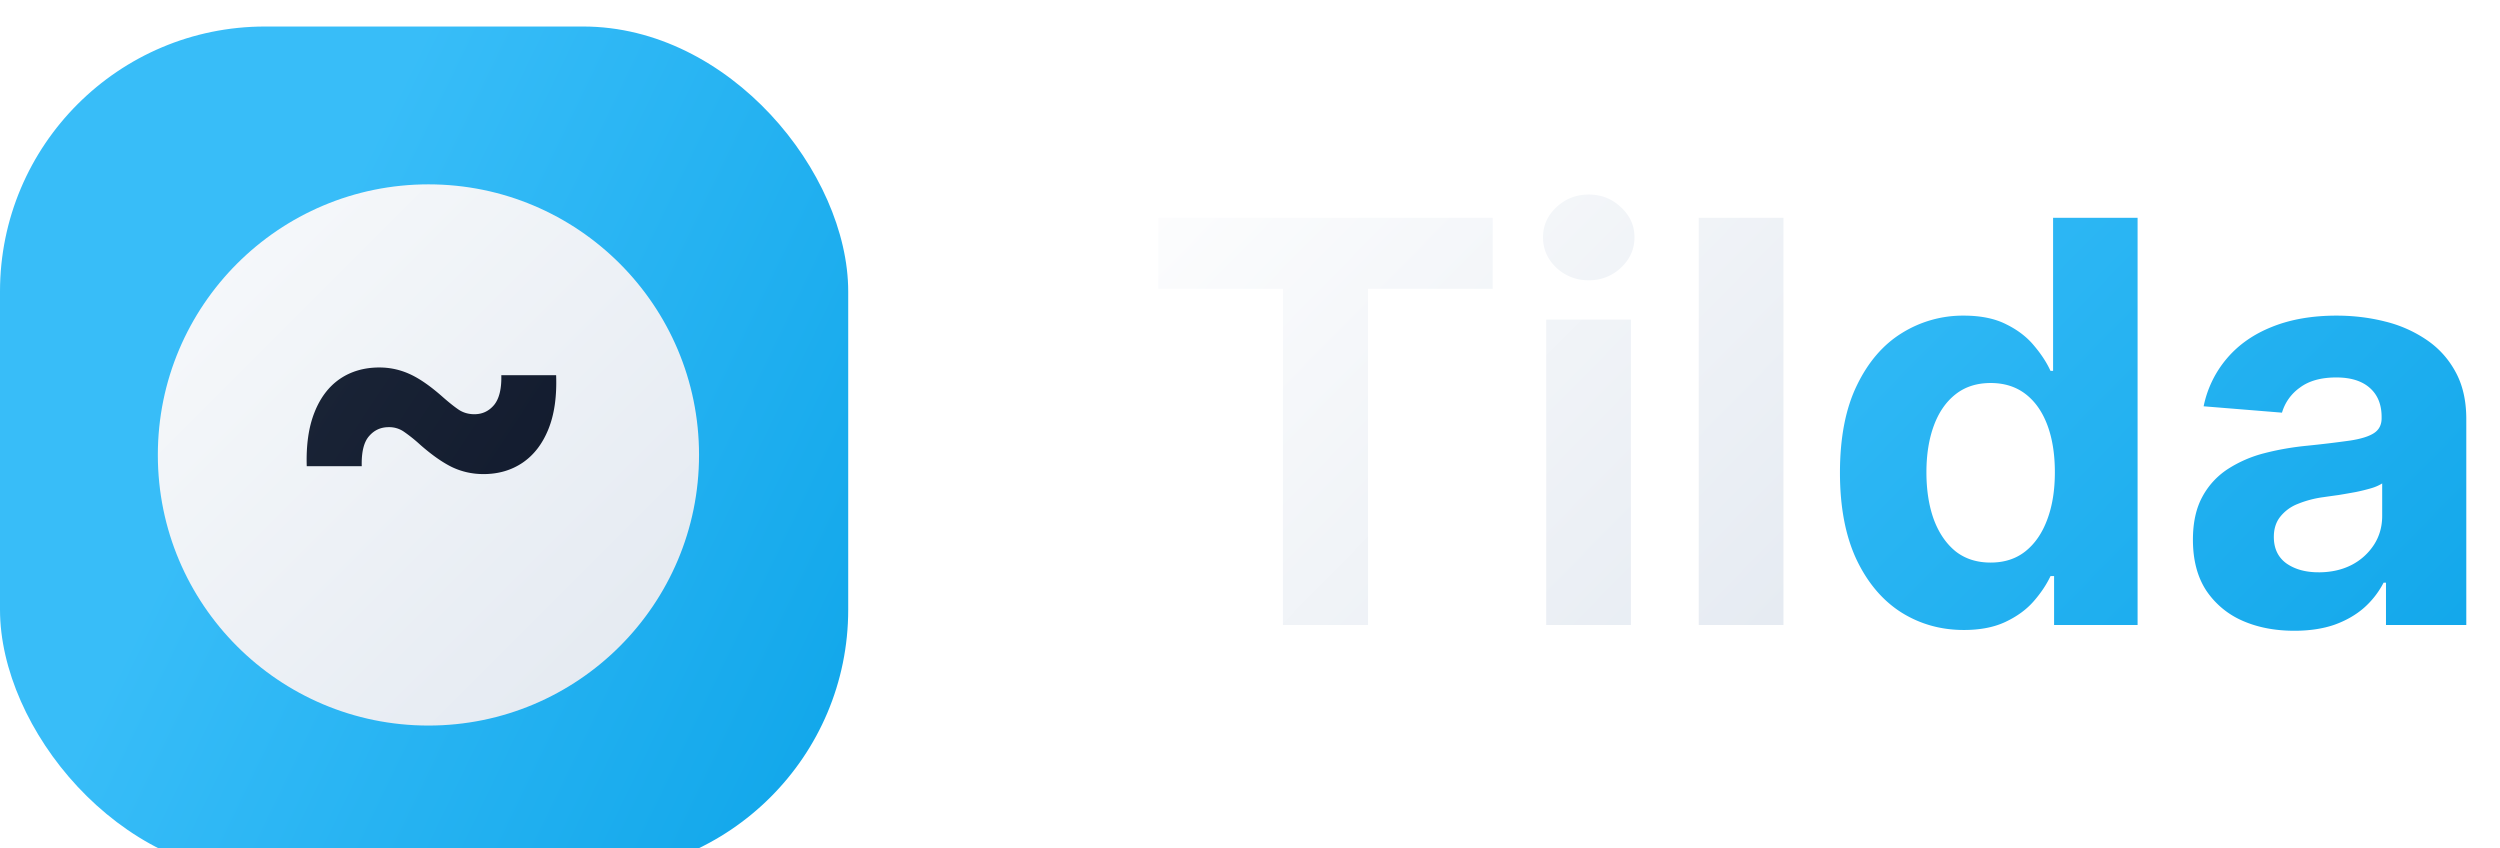 <svg xmlns="http://www.w3.org/2000/svg" width="112" height="38" fill="none" viewBox="0 0 112 38">
  <g filter="url(#a)">
    <rect width="38" height="38" fill="url(#b)" rx="11.875"/>
  </g>
  <g filter="url(#c)">
    <circle cx="19.194" cy="19.194" r="12.123" fill="url(#d)"/>
  </g>
  <path fill="url(#e)" d="M13.742 20.885c-.03-.95.086-1.753.347-2.41.261-.659.64-1.158 1.137-1.5.503-.341 1.093-.512 1.77-.512.473 0 .925.098 1.357.294.432.195.922.534 1.469 1.017.291.256.537.452.738.587.201.13.432.196.693.196.357 0 .65-.138.882-.414.23-.282.339-.726.324-1.334h2.456c.035.955-.08 1.76-.347 2.419-.266.658-.65 1.157-1.152 1.499-.503.341-1.088.512-1.756.512-.497 0-.964-.103-1.401-.309-.432-.21-.912-.547-1.439-1.01a6.841 6.841 0 0 0-.746-.594 1.155 1.155 0 0 0-.663-.189c-.356 0-.65.136-.881.407-.231.266-.34.713-.324 1.341h-2.464Z"/>
  <path fill="url(#f)" d="M51.89 12.938v-3.18h14.983v3.18h-5.585V28h-3.812V12.938H51.89ZM69.27 28V14.318h3.795V28H69.27Zm1.906-15.445a2.061 2.061 0 0 1-1.452-.562c-.398-.38-.597-.834-.597-1.362 0-.523.2-.971.597-1.345.404-.38.888-.57 1.452-.57s1.045.19 1.443.57c.404.374.606.822.606 1.345 0 .528-.202.982-.606 1.362a2.03 2.03 0 0 1-1.443.562Zm8.723-2.797V28h-3.795V9.758h3.795Z"/>
  <path fill="url(#g)" d="M87.979 28.223c-1.04 0-1.98-.267-2.824-.802-.837-.54-1.502-1.333-1.995-2.378-.487-1.051-.73-2.34-.73-3.866 0-1.568.252-2.871.757-3.91.505-1.046 1.176-1.826 2.013-2.343a5.158 5.158 0 0 1 2.77-.784c.766 0 1.404.13 1.915.392.517.255.932.576 1.247.962.32.38.564.754.73 1.122h.116V9.758h3.786V28h-3.741v-2.191h-.16c-.179.38-.43.757-.757 1.131-.321.368-.74.674-1.256.918-.511.243-1.135.365-1.871.365Zm1.203-3.02c.611 0 1.128-.166 1.55-.499.427-.338.754-.81.98-1.416.23-.606.346-1.315.346-2.129 0-.813-.112-1.52-.338-2.12-.226-.6-.552-1.063-.98-1.39-.427-.326-.947-.49-1.558-.49-.624 0-1.15.17-1.577.508-.428.339-.751.808-.971 1.408-.22.6-.33 1.294-.33 2.084 0 .796.11 1.5.33 2.111.226.606.55 1.08.97 1.425.428.339.954.508 1.578.508Zm13.603 3.055c-.873 0-1.651-.151-2.333-.454a3.755 3.755 0 0 1-1.622-1.363c-.391-.605-.587-1.36-.587-2.262 0-.76.139-1.399.418-1.915a3.39 3.39 0 0 1 1.14-1.247 5.535 5.535 0 0 1 1.639-.713c.618-.16 1.265-.273 1.942-.338a49.17 49.17 0 0 0 1.924-.232c.487-.077.84-.19 1.06-.339.22-.148.33-.368.33-.659v-.053c0-.564-.179-1-.535-1.31-.35-.308-.849-.463-1.496-.463-.683 0-1.227.152-1.63.455a2.091 2.091 0 0 0-.802 1.122l-3.51-.285a4.768 4.768 0 0 1 1.052-2.156c.522-.611 1.196-1.08 2.022-1.407.831-.333 1.793-.499 2.886-.499.76 0 1.487.09 2.182.267a5.7 5.7 0 0 1 1.861.829c.547.374.977.855 1.292 1.443.315.582.472 1.28.472 2.093V28h-3.598v-1.897h-.107a3.87 3.87 0 0 1-.882 1.131c-.368.32-.811.573-1.327.757-.517.178-1.114.267-1.791.267Zm1.087-2.618c.558 0 1.051-.11 1.479-.33a2.618 2.618 0 0 0 1.006-.909c.244-.38.365-.81.365-1.291v-1.452a2.016 2.016 0 0 1-.49.214 8.86 8.86 0 0 1-.685.169 42.41 42.41 0 0 1-.766.134 93.53 93.53 0 0 0-.695.098 4.69 4.69 0 0 0-1.167.311 1.862 1.862 0 0 0-.775.58c-.184.237-.276.534-.276.89 0 .517.187.912.561 1.185.38.267.861.4 1.443.4Z"/>
  <defs>
    <linearGradient id="b" x1="19" x2="49.293" y1="0" y2="14.654" gradientUnits="userSpaceOnUse">
      <stop stop-color="#38BDF8"/>
      <stop offset="1" stop-color="#0EA5E9"/>
    </linearGradient>
    <linearGradient id="d" x1="7.072" x2="31.317" y1="7.072" y2="31.317" gradientUnits="userSpaceOnUse">
      <stop stop-color="#F8FAFC"/>
      <stop offset="1" stop-color="#E2E8F0"/>
    </linearGradient>
    <linearGradient id="e" x1="12.613" x2="34.484" y1="4.406" y2="18.886" gradientUnits="userSpaceOnUse">
      <stop stop-color="#1E293B"/>
      <stop offset="1" stop-color="#0F172A"/>
    </linearGradient>
    <linearGradient id="f" x1="51" x2="81.5" y1="4" y2="34" gradientUnits="userSpaceOnUse">
      <stop stop-color="#fff"/>
      <stop offset="1" stop-color="#E2E8F0"/>
    </linearGradient>
    <linearGradient id="g" x1="81.5" x2="112" y1="4" y2="34" gradientUnits="userSpaceOnUse">
      <stop stop-color="#38BDF8"/>
      <stop offset="1" stop-color="#0EA5E9"/>
    </linearGradient>
    <filter id="a" width="38" height="39.188" x="0" y="0" color-interpolation-filters="sRGB" filterUnits="userSpaceOnUse">
      <feFlood flood-opacity="0" result="BackgroundImageFix"/>
      <feBlend in="SourceGraphic" in2="BackgroundImageFix" result="shape"/>
      <feColorMatrix in="SourceAlpha" result="hardAlpha" values="0 0 0 0 0 0 0 0 0 0 0 0 0 0 0 0 0 0 127 0"/>
      <feOffset dy="1.188"/>
      <feGaussianBlur stdDeviation="1.188"/>
      <feComposite in2="hardAlpha" k2="-1" k3="1" operator="arithmetic"/>
      <feColorMatrix values="0 0 0 0 0 0 0 0 0 0 0 0 0 0 0 0 0 0 0.05 0"/>
      <feBlend in2="shape" result="effect1_innerShadow_8_5"/>
    </filter>
    <filter id="c" width="27.808" height="27.808" x="5.29" y="5.884" color-interpolation-filters="sRGB" filterUnits="userSpaceOnUse">
      <feFlood flood-opacity="0" result="BackgroundImageFix"/>
      <feColorMatrix in="SourceAlpha" result="hardAlpha" values="0 0 0 0 0 0 0 0 0 0 0 0 0 0 0 0 0 0 127 0"/>
      <feMorphology in="SourceAlpha" radius=".594" result="effect1_dropShadow_8_5"/>
      <feOffset dy=".594"/>
      <feGaussianBlur stdDeviation=".594"/>
      <feComposite in2="hardAlpha" operator="out"/>
      <feColorMatrix values="0 0 0 0 0 0 0 0 0 0 0 0 0 0 0 0 0 0 0.1 0"/>
      <feBlend in2="BackgroundImageFix" result="effect1_dropShadow_8_5"/>
      <feColorMatrix in="SourceAlpha" result="hardAlpha" values="0 0 0 0 0 0 0 0 0 0 0 0 0 0 0 0 0 0 127 0"/>
      <feOffset dy=".594"/>
      <feGaussianBlur stdDeviation=".891"/>
      <feComposite in2="hardAlpha" operator="out"/>
      <feColorMatrix values="0 0 0 0 0 0 0 0 0 0 0 0 0 0 0 0 0 0 0.1 0"/>
      <feBlend in2="effect1_dropShadow_8_5" result="effect2_dropShadow_8_5"/>
      <feBlend in="SourceGraphic" in2="effect2_dropShadow_8_5" result="shape"/>
    </filter>
  </defs>
</svg>
